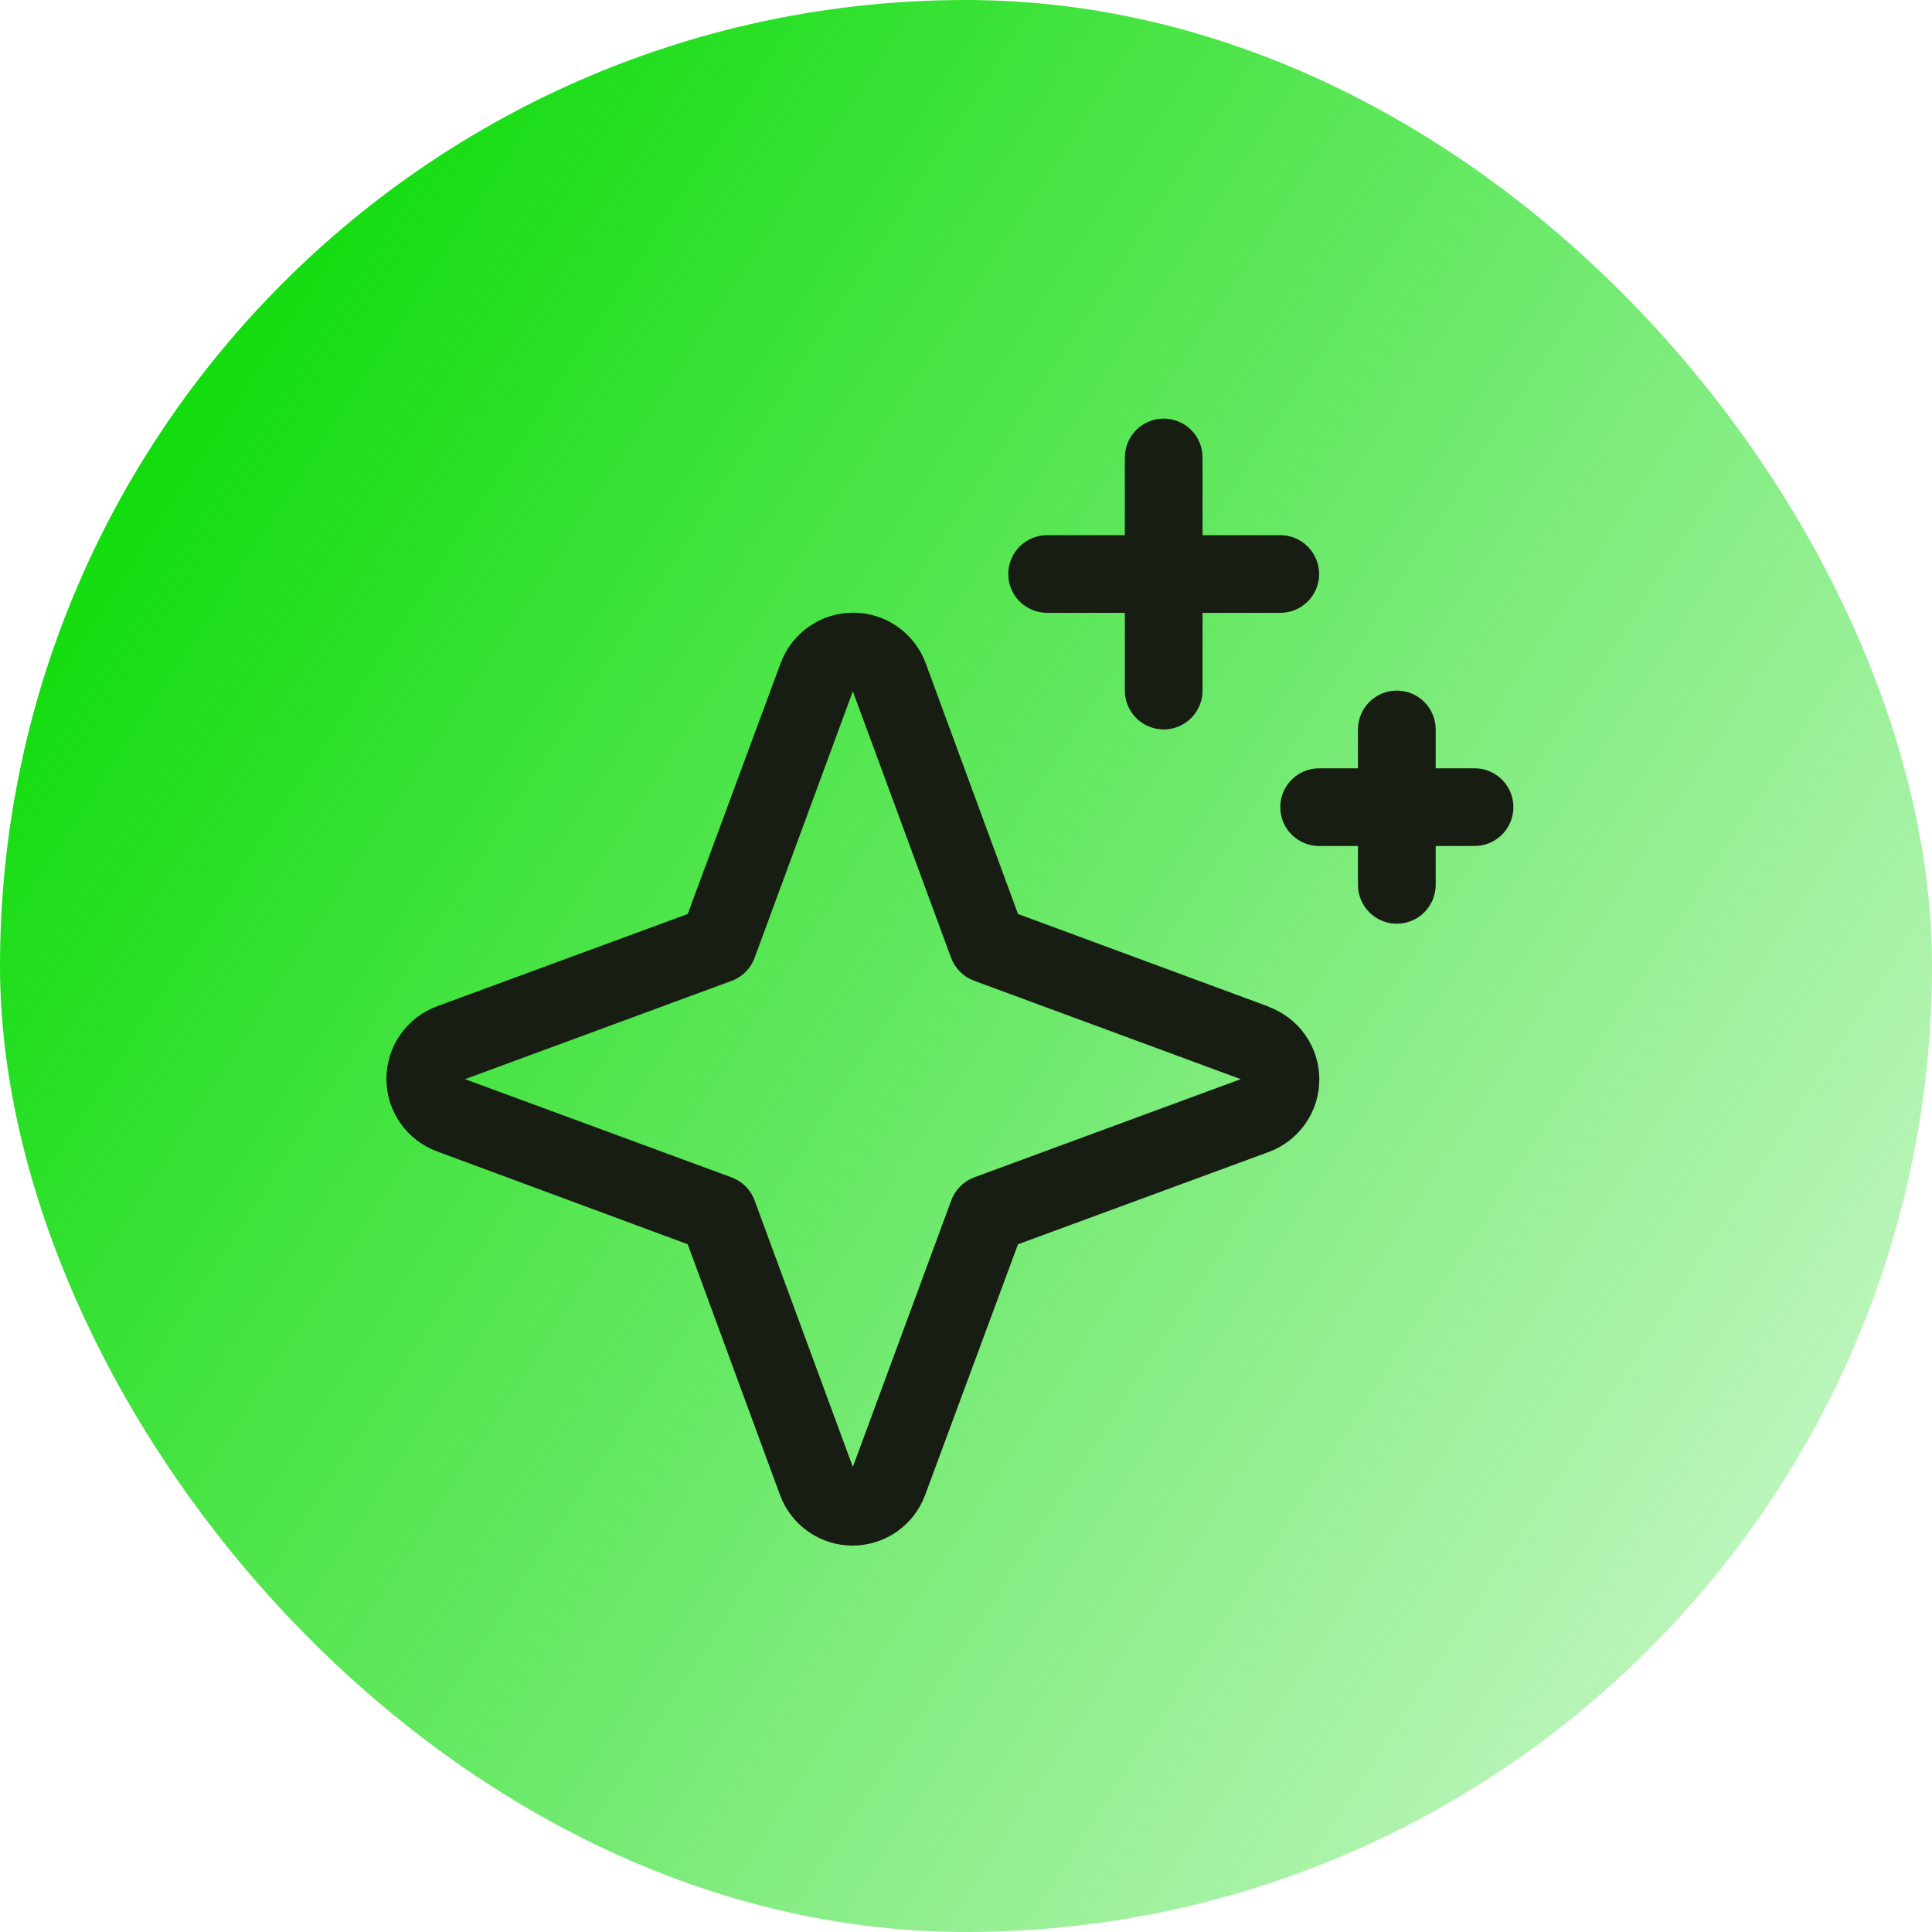 <svg width="60" height="60" viewBox="0 0 60 60" fill="none" xmlns="http://www.w3.org/2000/svg">
<rect width="60" height="60" rx="30" fill="url(#paint0_linear_1_354)"/>
<path d="M39.395 31.26L31.615 28.385L28.749 20.599C28.579 20.138 28.272 19.74 27.869 19.459C27.466 19.178 26.987 19.027 26.495 19.027C26.004 19.027 25.525 19.178 25.122 19.459C24.719 19.74 24.412 20.138 24.242 20.599L21.358 28.385L13.572 31.251C13.111 31.421 12.713 31.728 12.432 32.131C12.151 32.534 12 33.013 12 33.505C12 33.996 12.151 34.475 12.432 34.878C12.713 35.281 13.111 35.588 13.572 35.758L21.358 38.642L24.224 46.428C24.393 46.889 24.701 47.287 25.104 47.568C25.506 47.849 25.986 48 26.477 48C26.969 48 27.448 47.849 27.851 47.568C28.254 47.287 28.561 46.889 28.731 46.428L31.615 38.642L39.401 35.776C39.862 35.606 40.26 35.299 40.541 34.896C40.822 34.493 40.973 34.014 40.973 33.523C40.973 33.031 40.822 32.552 40.541 32.149C40.26 31.746 39.862 31.439 39.401 31.269L39.395 31.26ZM30.257 36.563C30.093 36.624 29.945 36.719 29.821 36.843C29.698 36.966 29.603 37.115 29.542 37.279L26.486 45.558L23.436 37.285C23.376 37.119 23.28 36.969 23.156 36.844C23.031 36.72 22.881 36.624 22.715 36.563L14.442 33.514L22.715 30.464C22.881 30.404 23.031 30.308 23.156 30.183C23.28 30.059 23.376 29.908 23.436 29.743L26.486 21.469L29.536 29.743C29.597 29.907 29.692 30.055 29.815 30.179C29.939 30.302 30.087 30.397 30.251 30.458L38.531 33.514L30.257 36.563ZM31.313 17.827C31.313 17.507 31.44 17.2 31.666 16.974C31.893 16.747 32.2 16.62 32.52 16.62H34.933V14.207C34.933 13.887 35.06 13.58 35.287 13.353C35.513 13.127 35.82 13 36.14 13C36.46 13 36.767 13.127 36.993 13.353C37.219 13.58 37.346 13.887 37.346 14.207V16.62H39.76C40.08 16.62 40.387 16.747 40.613 16.974C40.839 17.2 40.967 17.507 40.967 17.827C40.967 18.147 40.839 18.454 40.613 18.68C40.387 18.906 40.08 19.033 39.76 19.033H37.346V21.447C37.346 21.767 37.219 22.074 36.993 22.3C36.767 22.526 36.46 22.654 36.14 22.654C35.82 22.654 35.513 22.526 35.287 22.3C35.06 22.074 34.933 21.767 34.933 21.447V19.033H32.52C32.2 19.033 31.893 18.906 31.666 18.68C31.44 18.454 31.313 18.147 31.313 17.827ZM47 25.067C47 25.387 46.873 25.694 46.647 25.92C46.42 26.146 46.113 26.273 45.793 26.273H44.587V27.48C44.587 27.8 44.459 28.107 44.233 28.334C44.007 28.56 43.7 28.687 43.38 28.687C43.06 28.687 42.753 28.56 42.527 28.334C42.3 28.107 42.173 27.8 42.173 27.48V26.273H40.967C40.647 26.273 40.34 26.146 40.113 25.92C39.887 25.694 39.76 25.387 39.76 25.067C39.76 24.747 39.887 24.44 40.113 24.214C40.34 23.987 40.647 23.86 40.967 23.86H42.173V22.654C42.173 22.333 42.3 22.026 42.527 21.8C42.753 21.574 43.06 21.447 43.38 21.447C43.7 21.447 44.007 21.574 44.233 21.8C44.459 22.026 44.587 22.333 44.587 22.654V23.86H45.793C46.113 23.86 46.42 23.987 46.647 24.214C46.873 24.44 47 24.747 47 25.067Z" fill="#181D14"/>
<defs>
<linearGradient id="paint0_linear_1_354" x1="-7.86781e-07" y1="12" x2="60" y2="51" gradientUnits="userSpaceOnUse">
<stop stop-color="#04DA00"/>
<stop offset="1" stop-color="#04DA00" stop-opacity="0.2"/>
</linearGradient>
</defs>
</svg>
